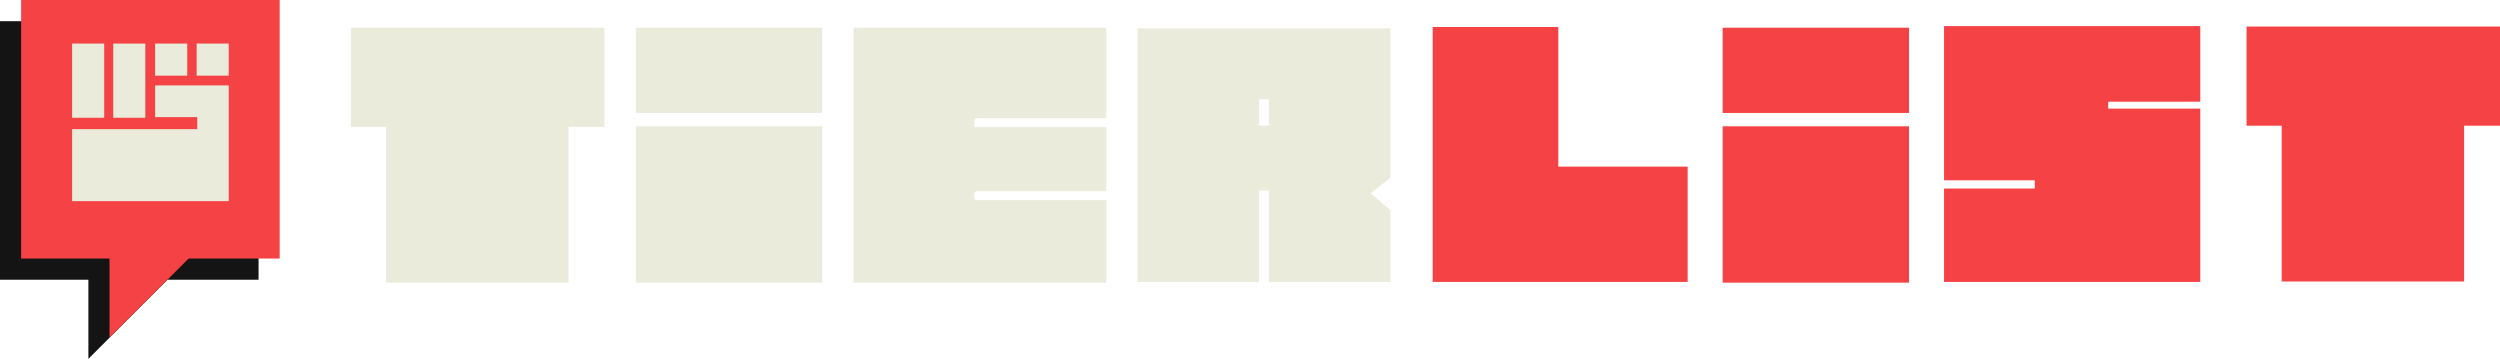 <?xml version="1.0" encoding="UTF-8"?>
<svg id="Capa_2" xmlns="http://www.w3.org/2000/svg" viewBox="0 0 872.32 125.22">
  <defs>
    <style>
      .cls-1 {
        fill: #141414;
      }

      .cls-2 {
        fill: #eaebdb;
      }

      .cls-3 {
        fill: #f54245;
      }
    </style>
  </defs>
  <g id="Capa_1-2" data-name="Capa_1">
    <polygon class="cls-2" points="122.46 9.67 122.46 44.28 134.72 44.28 134.72 98.63 198.38 98.63 198.38 44.28 210.9 44.28 210.9 9.67 122.46 9.67"/>
    <rect class="cls-2" x="221.85" y="44.07" width="65.03" height="54.56"/>
    <rect class="cls-2" x="221.85" y="9.67" width="65.03" height="29.74"/>
    <rect class="cls-3" x="601.08" y="44.07" width="65.03" height="54.56"/>
    <rect class="cls-3" x="601.08" y="9.67" width="65.03" height="29.74"/>
    <path class="cls-2" d="M339.97,42.09v2.28h46.04v22.34h-45.2c-.46,0-.84.38-.84.85v1.43c0,.47.38.85.84.85h45.2v28.79h-88.17V9.68h88.17v31.56h-45.2c-.46,0-.84.38-.84.85Z"/>
    <path class="cls-2" d="M485.13,9.93h-88.17v88.44h42.36v-31.86h3.42v31.86h42.39v-25.1l-6.94-5.82,6.94-5.4V9.93ZM442.74,43.81h-3.42v-9.16h3.42v9.16Z"/>
    <polygon class="cls-3" points="783.88 9.26 783.88 43.86 796.15 43.86 796.15 98.22 859.8 98.22 859.8 43.86 872.32 43.86 872.32 9.26 783.88 9.26"/>
    <polygon class="cls-3" points="499.91 9.42 543.74 9.42 543.74 58.14 588.87 58.14 588.87 98.37 499.91 98.37 499.91 9.42"/>
    <polygon class="cls-3" points="678.33 9.11 767.74 9.11 767.74 35.48 735.62 35.48 735.62 37.9 767.74 37.9 767.74 98.37 678.33 98.37 678.33 65.79 710 65.79 710 62.91 678.33 62.91 678.33 9.11"/>
    <polygon class="cls-1" points="90.22 7.4 90.22 97.61 58.44 97.61 30.84 125.22 30.84 97.61 0 97.61 0 7.4 90.22 7.4"/>
    <polygon class="cls-3" points="97.59 0 97.59 90.21 65.81 90.21 38.21 117.82 38.21 90.21 7.37 90.21 7.37 0 97.59 0"/>
    <polygon class="cls-2" points="79.81 29.8 79.81 70.18 25.16 70.18 25.16 45.07 68.83 45.07 68.83 40.87 54.13 40.87 54.13 29.8 79.81 29.8"/>
    <rect class="cls-2" x="54.13" y="15.2" width="11.2" height="11.2"/>
    <rect class="cls-2" x="39.51" y="15.2" width="11.2" height="25.89"/>
    <rect class="cls-2" x="25.16" y="15.2" width="11.2" height="25.89"/>
    <rect class="cls-2" x="68.61" y="15.2" width="11.2" height="11.2"/>
  </g>
</svg>